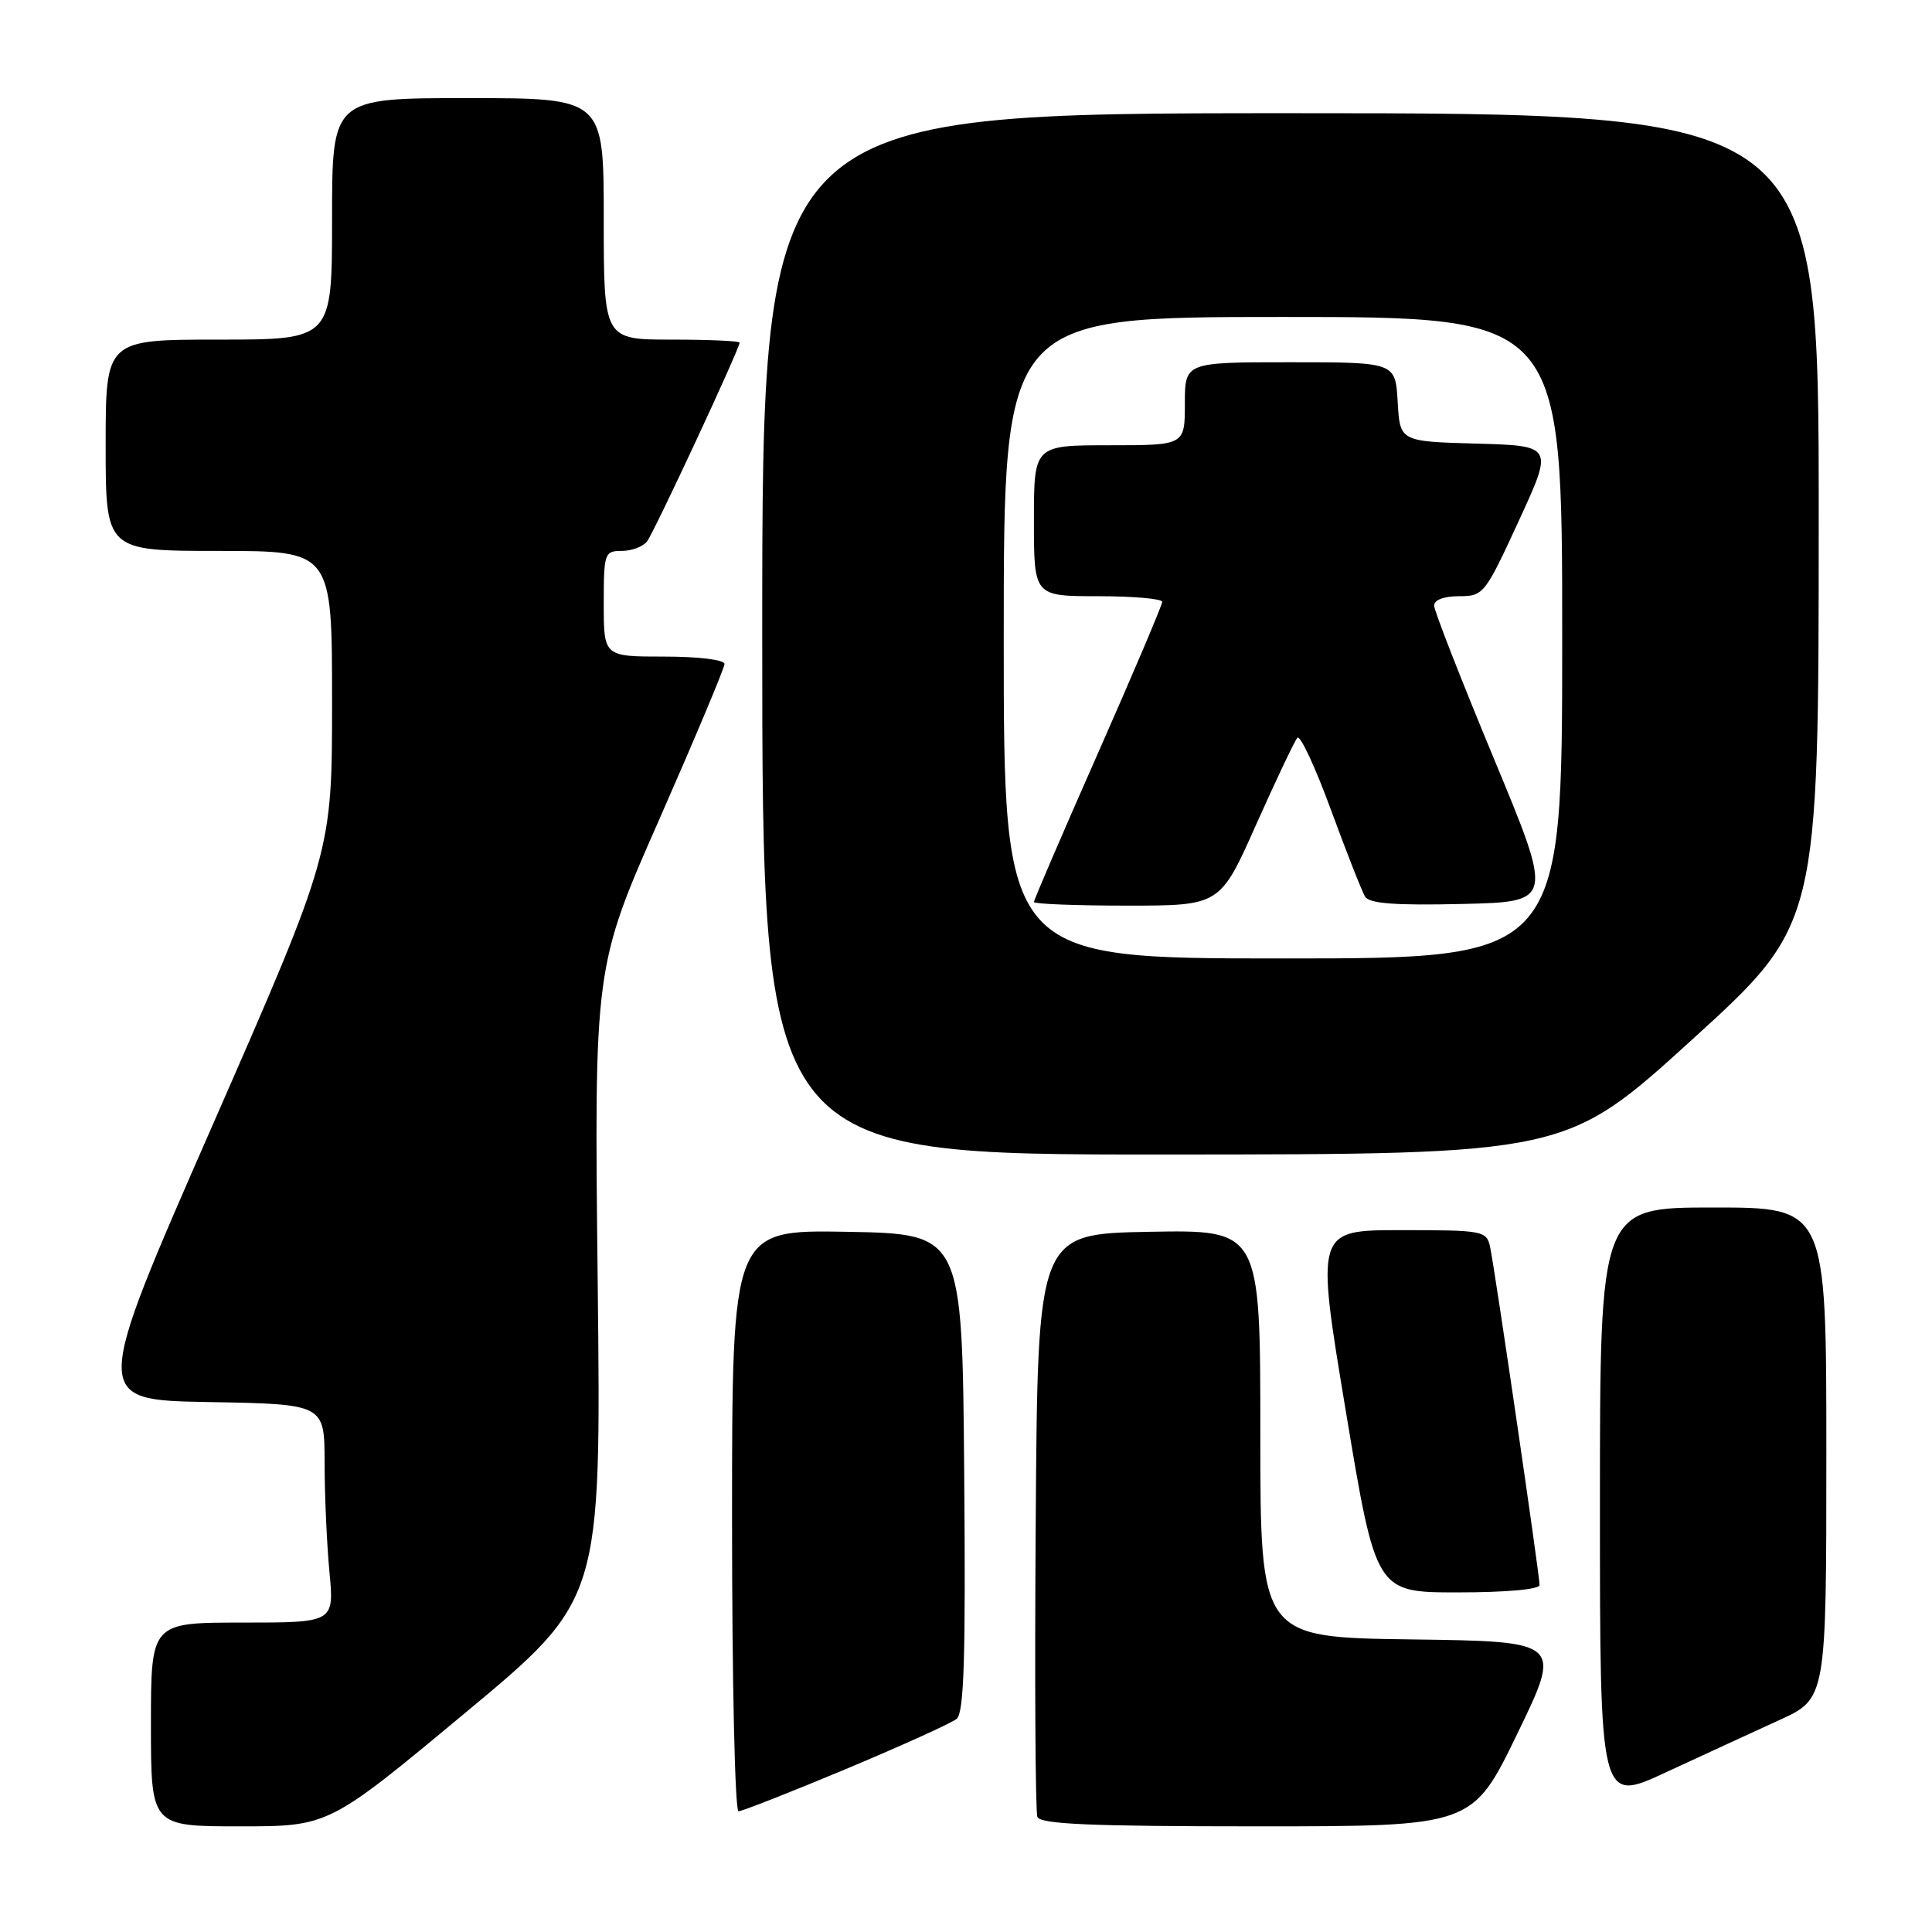 <?xml version="1.0" encoding="UTF-8" standalone="no"?>
<!DOCTYPE svg PUBLIC "-//W3C//DTD SVG 1.1//EN" "http://www.w3.org/Graphics/SVG/1.1/DTD/svg11.dtd" >
<svg xmlns="http://www.w3.org/2000/svg" xmlns:xlink="http://www.w3.org/1999/xlink" version="1.1" viewBox="0 0 256 256">
 <g >
 <path fill="currentColor"
d=" M 61.61 226.99 C 79.66 211.99 79.66 211.99 79.20 170.06 C 78.73 128.14 78.73 128.14 87.37 108.55 C 92.11 97.77 96.00 88.51 96.00 87.98 C 96.00 87.42 92.53 87.00 88.00 87.00 C 80.00 87.00 80.00 87.00 80.00 80.00 C 80.00 73.30 80.10 73.00 82.38 73.00 C 83.69 73.00 85.19 72.44 85.73 71.75 C 86.67 70.54 98.00 46.22 98.00 45.40 C 98.00 45.18 93.95 45.00 89.00 45.00 C 80.00 45.00 80.00 45.00 80.00 29.00 C 80.00 13.00 80.00 13.00 62.00 13.00 C 44.00 13.00 44.00 13.00 44.00 29.00 C 44.00 45.00 44.00 45.00 29.00 45.00 C 14.00 45.00 14.00 45.00 14.00 59.00 C 14.00 73.00 14.00 73.00 29.00 73.00 C 44.00 73.00 44.00 73.00 44.00 92.97 C 44.00 112.94 44.00 112.94 28.11 149.22 C 12.21 185.50 12.21 185.50 27.61 185.78 C 43.00 186.05 43.00 186.05 43.01 193.78 C 43.01 198.02 43.30 204.54 43.65 208.25 C 44.29 215.00 44.29 215.00 32.14 215.00 C 20.00 215.00 20.00 215.00 20.00 228.50 C 20.00 242.00 20.00 242.00 31.78 242.00 C 43.57 242.00 43.57 242.00 61.61 226.99 Z  M 201.04 229.75 C 206.98 217.50 206.98 217.50 186.99 217.23 C 167.00 216.96 167.00 216.96 167.00 189.95 C 167.00 162.95 167.00 162.95 152.25 163.22 C 137.50 163.50 137.50 163.50 137.24 201.50 C 137.09 222.40 137.19 240.06 137.46 240.75 C 137.83 241.71 144.54 242.00 166.52 242.00 C 195.10 242.00 195.10 242.00 201.04 229.75 Z  M 112.11 234.40 C 119.47 231.31 126.07 228.33 126.76 227.76 C 127.74 226.96 127.97 219.64 127.76 195.12 C 127.50 163.50 127.50 163.50 112.25 163.22 C 97.00 162.95 97.00 162.95 97.00 201.47 C 97.00 222.66 97.38 240.00 97.86 240.00 C 98.33 240.00 104.74 237.48 112.11 234.40 Z  M 235.75 227.93 C 242.00 225.08 242.00 225.08 242.00 192.54 C 242.00 160.00 242.00 160.00 227.00 160.00 C 212.00 160.00 212.00 160.00 212.00 199.45 C 212.00 238.91 212.00 238.91 220.75 234.84 C 225.56 232.61 232.31 229.50 235.75 227.93 Z  M 204.00 210.02 C 204.00 208.67 198.06 168.06 197.45 165.25 C 196.98 163.08 196.57 163.00 185.65 163.00 C 174.34 163.00 174.34 163.00 178.33 187.00 C 182.32 211.00 182.32 211.00 193.16 211.00 C 199.60 211.00 204.00 210.60 204.00 210.02 Z  M 224.24 137.73 C 240.98 122.50 240.98 122.50 240.99 68.75 C 241.00 15.00 241.00 15.00 171.00 15.00 C 101.00 15.00 101.00 15.00 101.00 84.00 C 101.00 153.00 101.00 153.00 154.25 152.98 C 207.50 152.96 207.50 152.96 224.24 137.73 Z  M 133.00 84.50 C 133.00 42.00 133.00 42.00 170.00 42.00 C 207.00 42.00 207.00 42.00 207.00 84.50 C 207.00 127.00 207.00 127.00 170.00 127.00 C 133.00 127.00 133.00 127.00 133.00 84.50 Z  M 166.45 109.25 C 169.09 103.34 171.54 98.17 171.91 97.76 C 172.28 97.35 174.28 101.64 176.35 107.29 C 178.43 112.95 180.47 118.14 180.89 118.82 C 181.45 119.73 184.93 119.99 193.75 119.78 C 205.83 119.50 205.83 119.50 197.94 100.50 C 193.60 90.05 190.04 80.94 190.03 80.25 C 190.01 79.50 191.32 79.00 193.33 79.00 C 196.57 79.00 196.77 78.74 201.24 69.03 C 205.83 59.07 205.83 59.07 195.66 58.78 C 185.50 58.50 185.50 58.50 185.20 53.25 C 184.90 48.00 184.90 48.00 170.95 48.00 C 157.00 48.00 157.00 48.00 157.00 53.50 C 157.00 59.00 157.00 59.00 147.00 59.00 C 137.00 59.00 137.00 59.00 137.00 69.00 C 137.00 79.00 137.00 79.00 145.50 79.00 C 150.18 79.00 154.00 79.34 154.00 79.75 C 154.00 80.16 150.18 89.17 145.50 99.77 C 140.82 110.36 137.00 119.25 137.00 119.52 C 137.00 119.78 142.55 120.00 149.33 120.00 C 161.67 120.00 161.67 120.00 166.45 109.25 Z "/>
</g>
</svg>